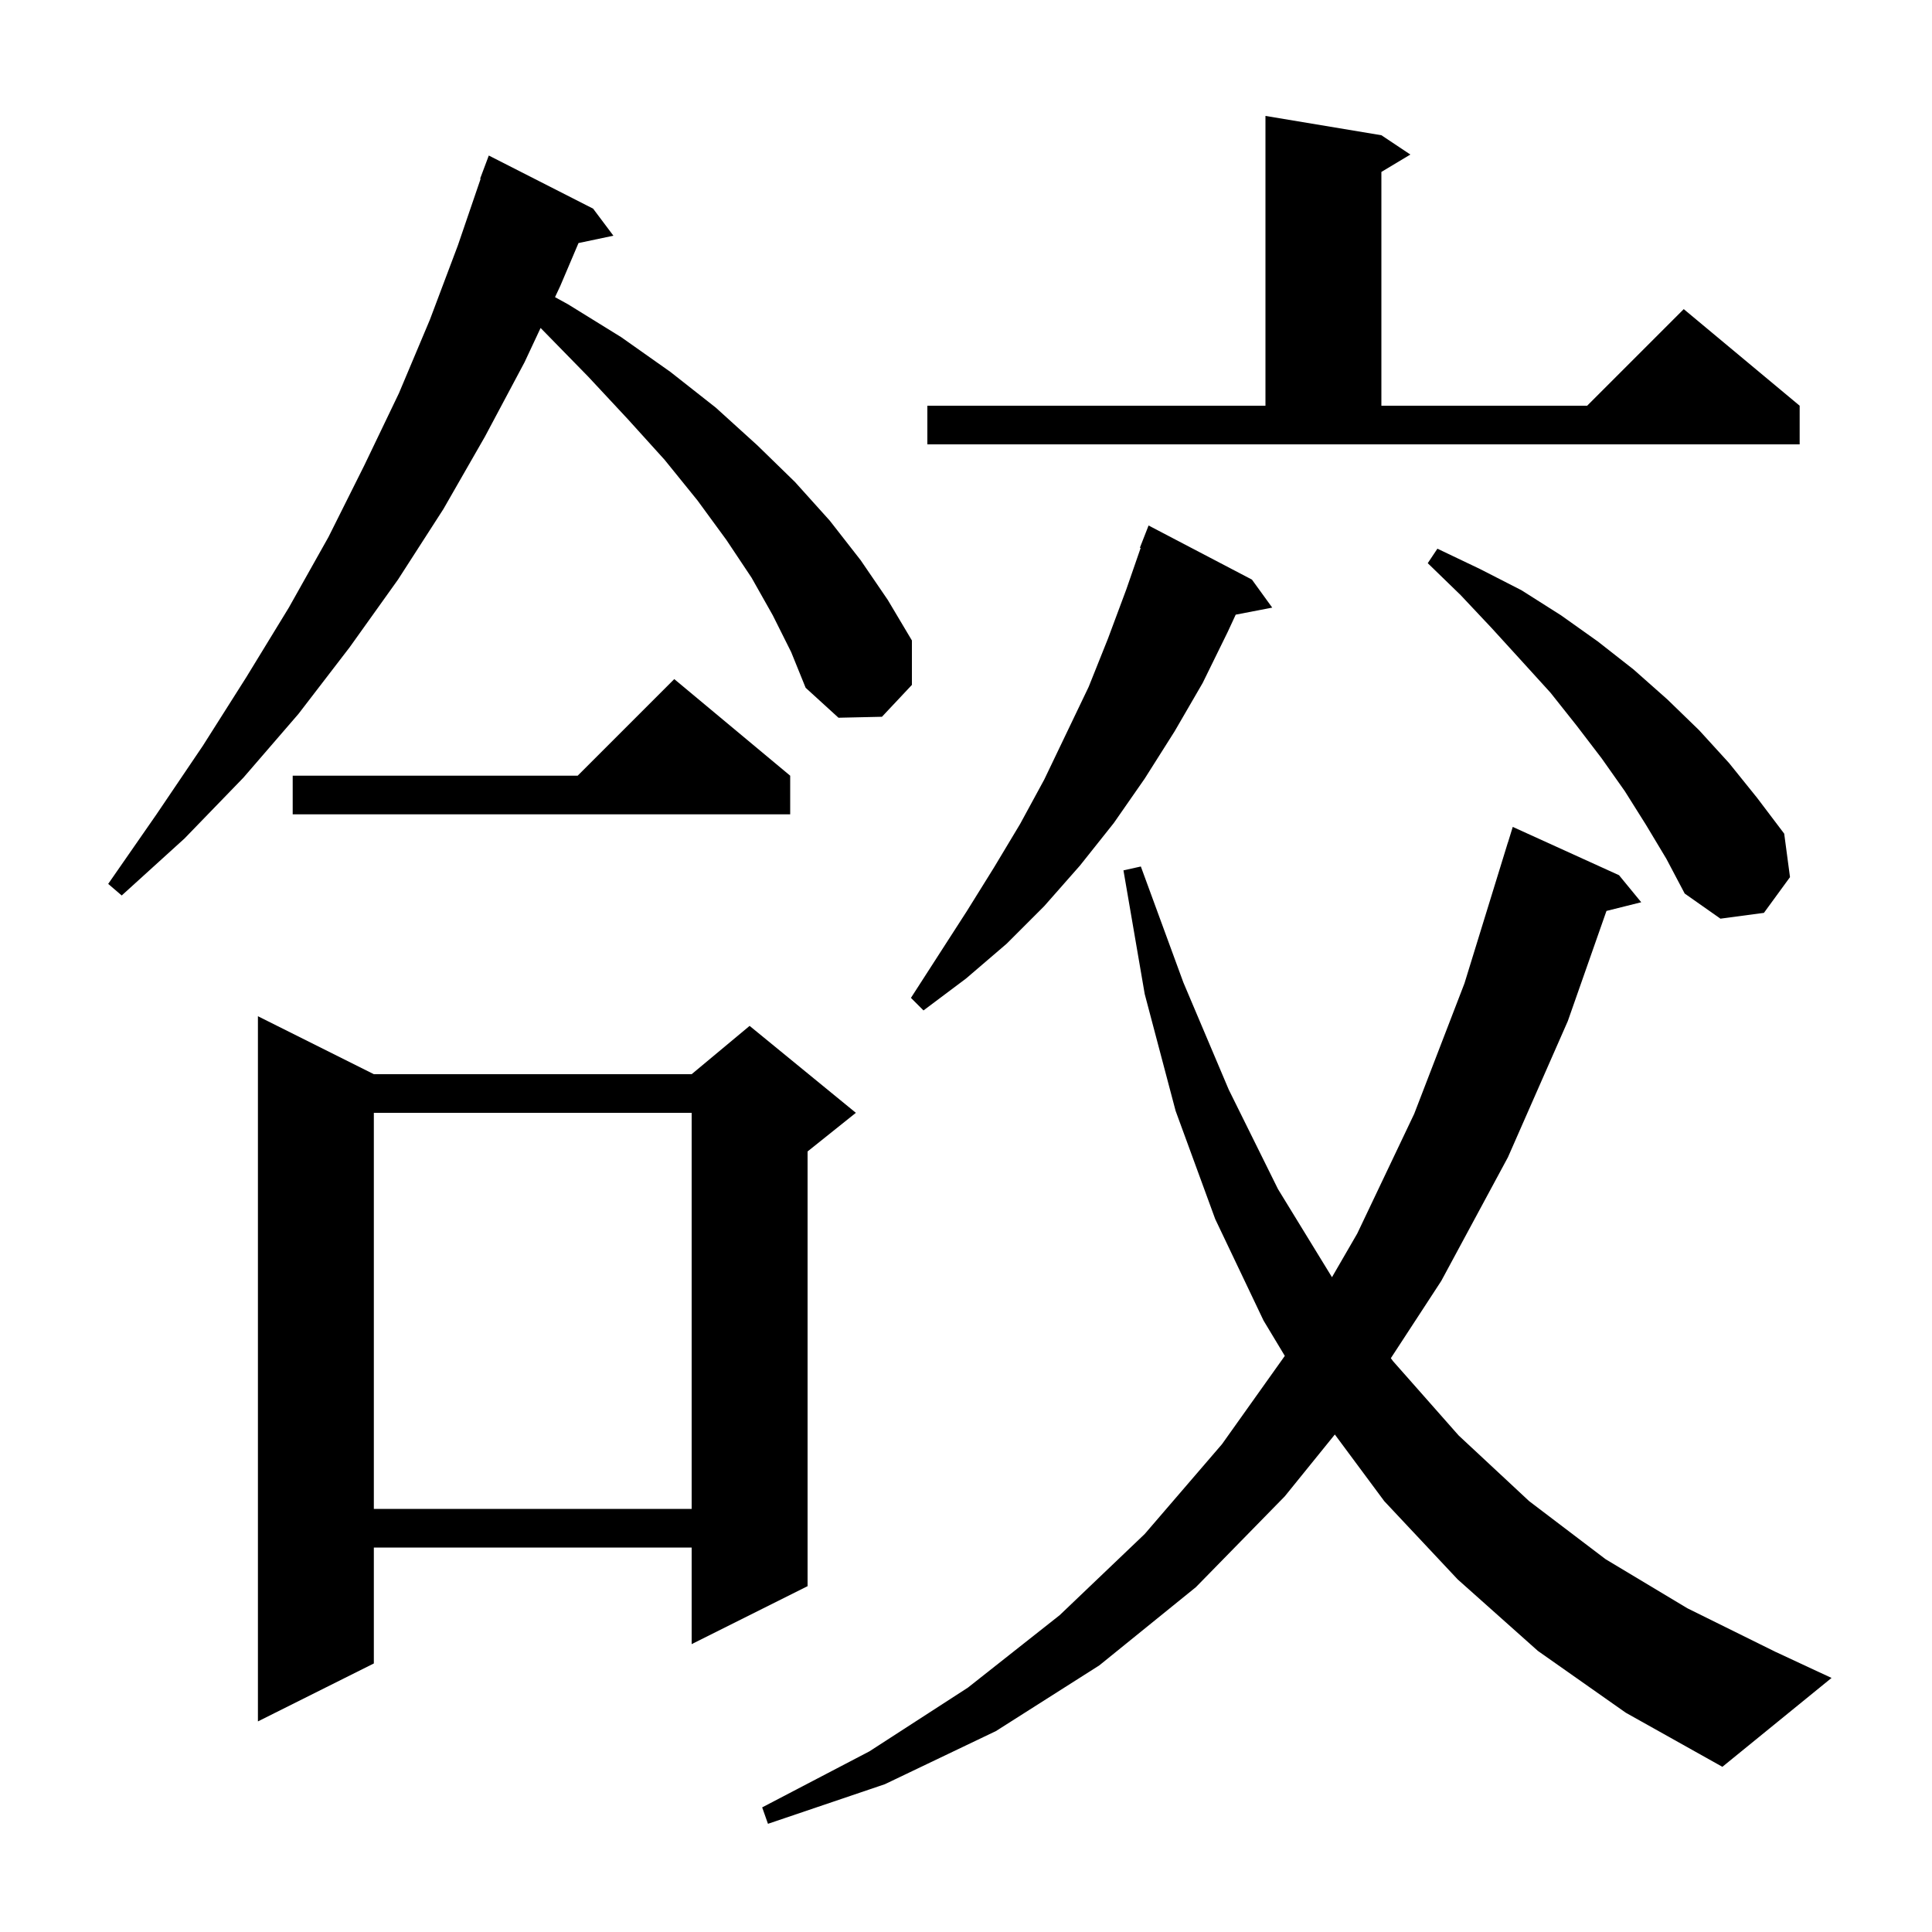 <svg xmlns="http://www.w3.org/2000/svg" xmlns:xlink="http://www.w3.org/1999/xlink" version="1.1" baseProfile="full" viewBox="0 0 200 200" width="200" height="200">
<g fill="black">
<path d="M 159.2 170.9 L 150.9 163.5 L 143.3 155.4 L 138.182 148.499 L 133.0 154.9 L 123.8 164.3 L 113.8 172.4 L 103.1 179.2 L 91.6 184.7 L 79.5 188.8 L 78.9 187.1 L 90.0 181.3 L 100.2 174.7 L 109.7 167.2 L 118.5 158.8 L 126.5 149.5 L 133.003 140.36 L 130.8 136.7 L 125.8 126.2 L 121.7 115.0 L 118.5 102.9 L 116.3 90.1 L 118.1 89.7 L 122.5 101.7 L 127.2 112.8 L 132.3 123.1 L 137.886 132.215 L 140.5 127.7 L 146.4 115.3 L 151.6 101.8 L 156.1 87.2 L 156.107 87.202 L 156.6 85.6 L 167.6 90.6 L 169.9 93.4 L 166.301 94.3 L 162.3 105.7 L 156.1 119.8 L 149.2 132.6 L 143.98 140.599 L 144.2 140.9 L 151.0 148.6 L 158.3 155.4 L 166.2 161.4 L 174.7 166.5 L 183.8 171.0 L 189.6 173.7 L 178.3 182.9 L 168.3 177.3 Z M 38.7 111.2 L 71.6 111.2 L 77.6 106.2 L 88.6 115.2 L 83.6 119.2 L 83.6 164.2 L 71.6 170.2 L 71.6 160.2 L 38.7 160.2 L 38.7 172.2 L 26.7 178.2 L 26.7 105.2 Z M 38.7 115.2 L 38.7 156.2 L 71.6 156.2 L 71.6 115.2 Z M 129.6 60.0 L 131.7 62.9 L 127.92 63.63 L 127.1 65.4 L 124.5 70.7 L 121.6 75.7 L 118.5 80.6 L 115.3 85.2 L 111.8 89.6 L 108.1 93.8 L 104.2 97.7 L 100.0 101.3 L 95.6 104.6 L 94.3 103.3 L 100.1 94.3 L 102.9 89.8 L 105.6 85.3 L 108.1 80.7 L 112.7 71.1 L 114.7 66.1 L 116.6 61.0 L 118.081 56.723 L 118.0 56.7 L 118.9 54.4 Z M 170.4 85.4 L 168.2 81.9 L 165.8 78.5 L 163.2 75.1 L 160.5 71.7 L 157.5 68.4 L 154.4 65.0 L 151.2 61.6 L 147.8 58.3 L 148.8 56.8 L 153.2 58.9 L 157.5 61.1 L 161.6 63.7 L 165.4 66.4 L 169.1 69.3 L 172.6 72.4 L 175.9 75.6 L 179.0 79.0 L 181.9 82.6 L 184.7 86.3 L 185.3 90.8 L 182.6 94.5 L 178.1 95.1 L 174.4 92.5 L 172.5 88.9 Z M 80.0 63.7 L 77.8 59.8 L 75.2 55.9 L 72.2 51.8 L 68.8 47.6 L 65.0 43.4 L 60.9 39.0 L 56.5 34.5 L 55.962 33.951 L 54.3 37.5 L 50.2 45.2 L 45.9 52.7 L 41.2 60.0 L 36.2 67.0 L 30.9 73.9 L 25.2 80.5 L 19.1 86.8 L 12.6 92.7 L 11.2 91.5 L 16.2 84.3 L 21.0 77.2 L 25.5 70.1 L 29.9 62.9 L 34.0 55.6 L 37.7 48.2 L 41.3 40.7 L 44.5 33.1 L 47.4 25.4 L 49.753 18.514 L 49.7 18.5 L 50.6 16.1 L 61.4 21.6 L 63.5 24.4 L 59.887 25.161 L 58.0 29.6 L 57.456 30.761 L 58.8 31.5 L 64.3 34.9 L 69.4 38.5 L 74.1 42.2 L 78.4 46.1 L 82.3 49.9 L 85.9 53.9 L 89.1 58.0 L 91.9 62.1 L 94.4 66.3 L 94.4 70.9 L 91.3 74.2 L 86.8 74.3 L 83.4 71.2 L 81.9 67.5 Z M 81.8 80.3 L 81.8 84.3 L 30.3 84.3 L 30.3 80.3 L 59.8 80.3 L 69.8 70.3 Z M 143.0 14.0 L 146.0 16.0 L 143.0 17.8 L 143.0 42.0 L 164.3 42.0 L 174.3 32.0 L 186.3 42.0 L 186.3 46.0 L 96.0 46.0 L 96.0 42.0 L 131.0 42.0 L 131.0 12.0 Z " />
</g>
</svg>
